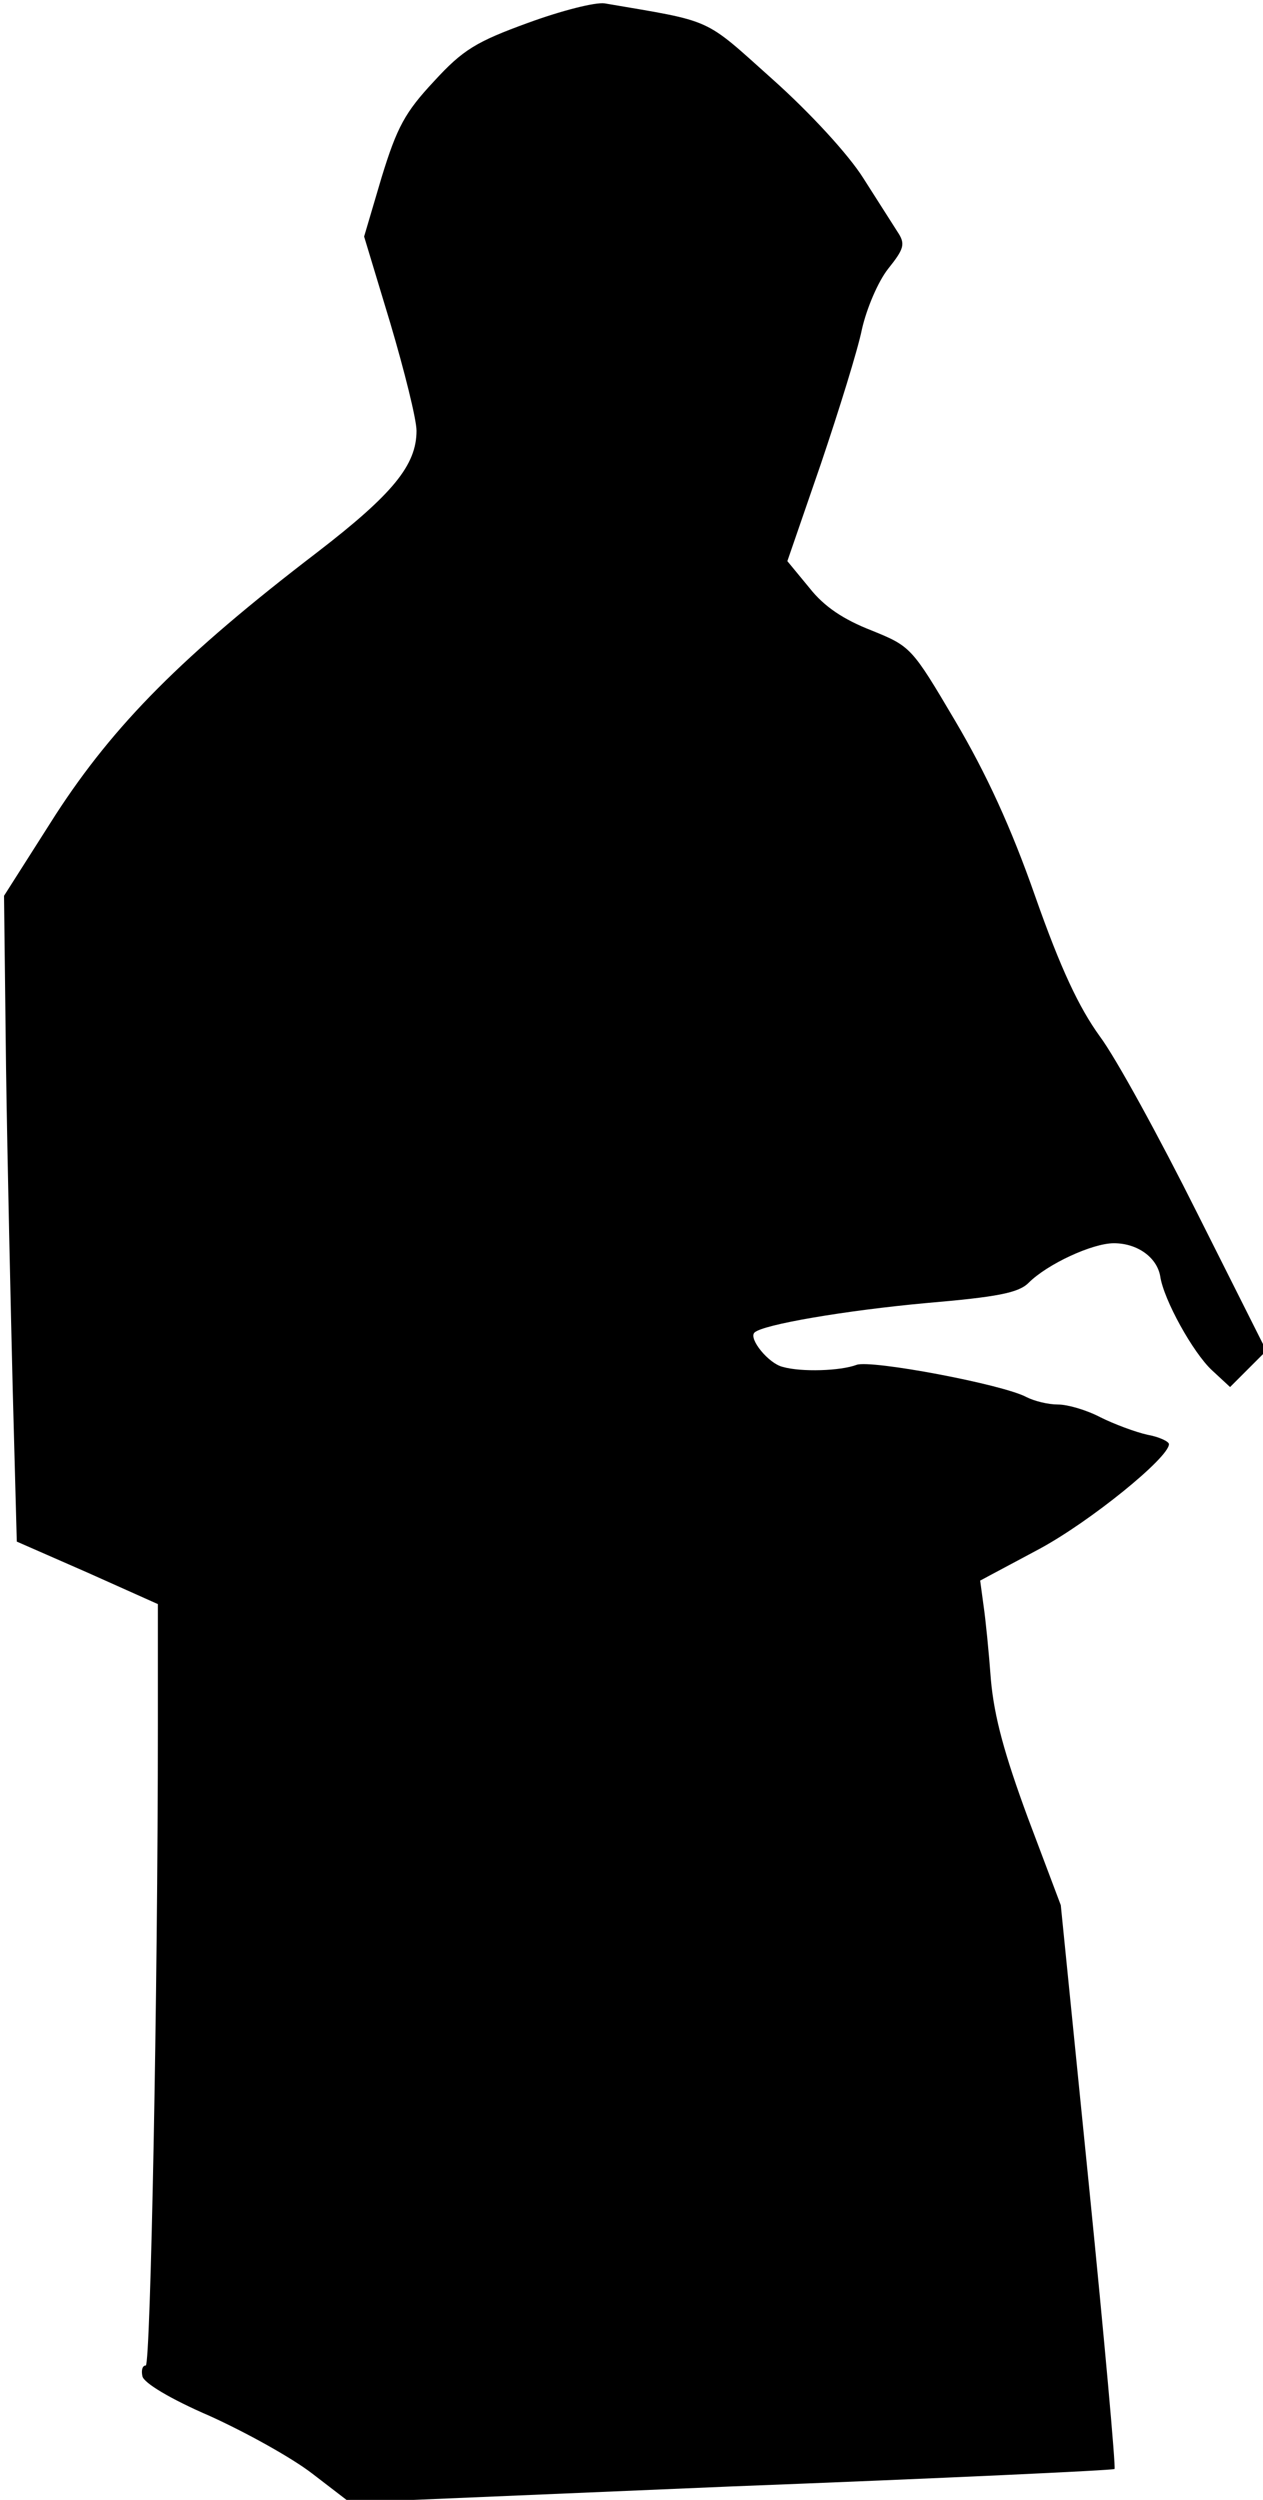 <?xml version="1.0" standalone="no"?>
<!DOCTYPE svg PUBLIC "-//W3C//DTD SVG 20010904//EN"
 "http://www.w3.org/TR/2001/REC-SVG-20010904/DTD/svg10.dtd">
<svg version="1.0" xmlns="http://www.w3.org/2000/svg"
 width="188pt" height="372pt" viewBox="0 0 188 372"
 preserveAspectRatio="xMidYMid meet">
<g transform="translate(0,372) scale(0.1,-0.1)"
fill="#000000" stroke="none">
<path fill="#000000" stroke="none" d="M786 3686 c-77 -28 -97 -40 -140 -87
-43 -46 -55 -68 -78 -143 l-26 -88 39 -129 c21 -71 39 -143 39 -160 0 -51 -35
-94 -148 -181 -200 -153 -302 -256 -389 -390 l-77 -121 3 -256 c2 -141 7 -357
10 -481 l6 -224 105 -46 105 -47 0 -179 c0 -403 -11 -954 -18 -954 -5 0 -7 -7
-5 -16 2 -10 42 -34 100 -59 53 -24 122 -62 153 -86 l56 -43 567 24 c312 12
569 24 571 26 2 2 -15 192 -38 421 l-42 418 -49 130 c-35 95 -50 150 -55 205
-3 41 -8 91 -11 111 l-5 37 88 47 c76 41 193 136 193 156 0 4 -15 11 -32 14
-18 4 -50 16 -70 26 -21 11 -49 19 -63 19 -15 0 -35 5 -47 11 -35 19 -232 56
-253 48 -24 -9 -82 -11 -110 -3 -21 5 -51 42 -42 51 12 12 136 33 256 44 105
9 137 15 152 30 28 28 95 59 127 59 35 0 64 -21 69 -49 5 -35 49 -114 77 -140
l27 -25 27 27 27 27 -103 205 c-56 112 -121 231 -145 263 -31 43 -58 100 -96
208 -36 103 -73 183 -119 261 -65 110 -66 111 -125 135 -41 16 -70 35 -92 63
l-33 40 50 145 c27 80 55 170 61 200 7 31 24 71 39 90 24 30 26 37 14 55 -7
11 -30 47 -51 80 -22 35 -79 97 -135 147 -104 93 -86 85 -250 113 -14 2 -65
-11 -114 -29z"/>
</g>
</svg>
